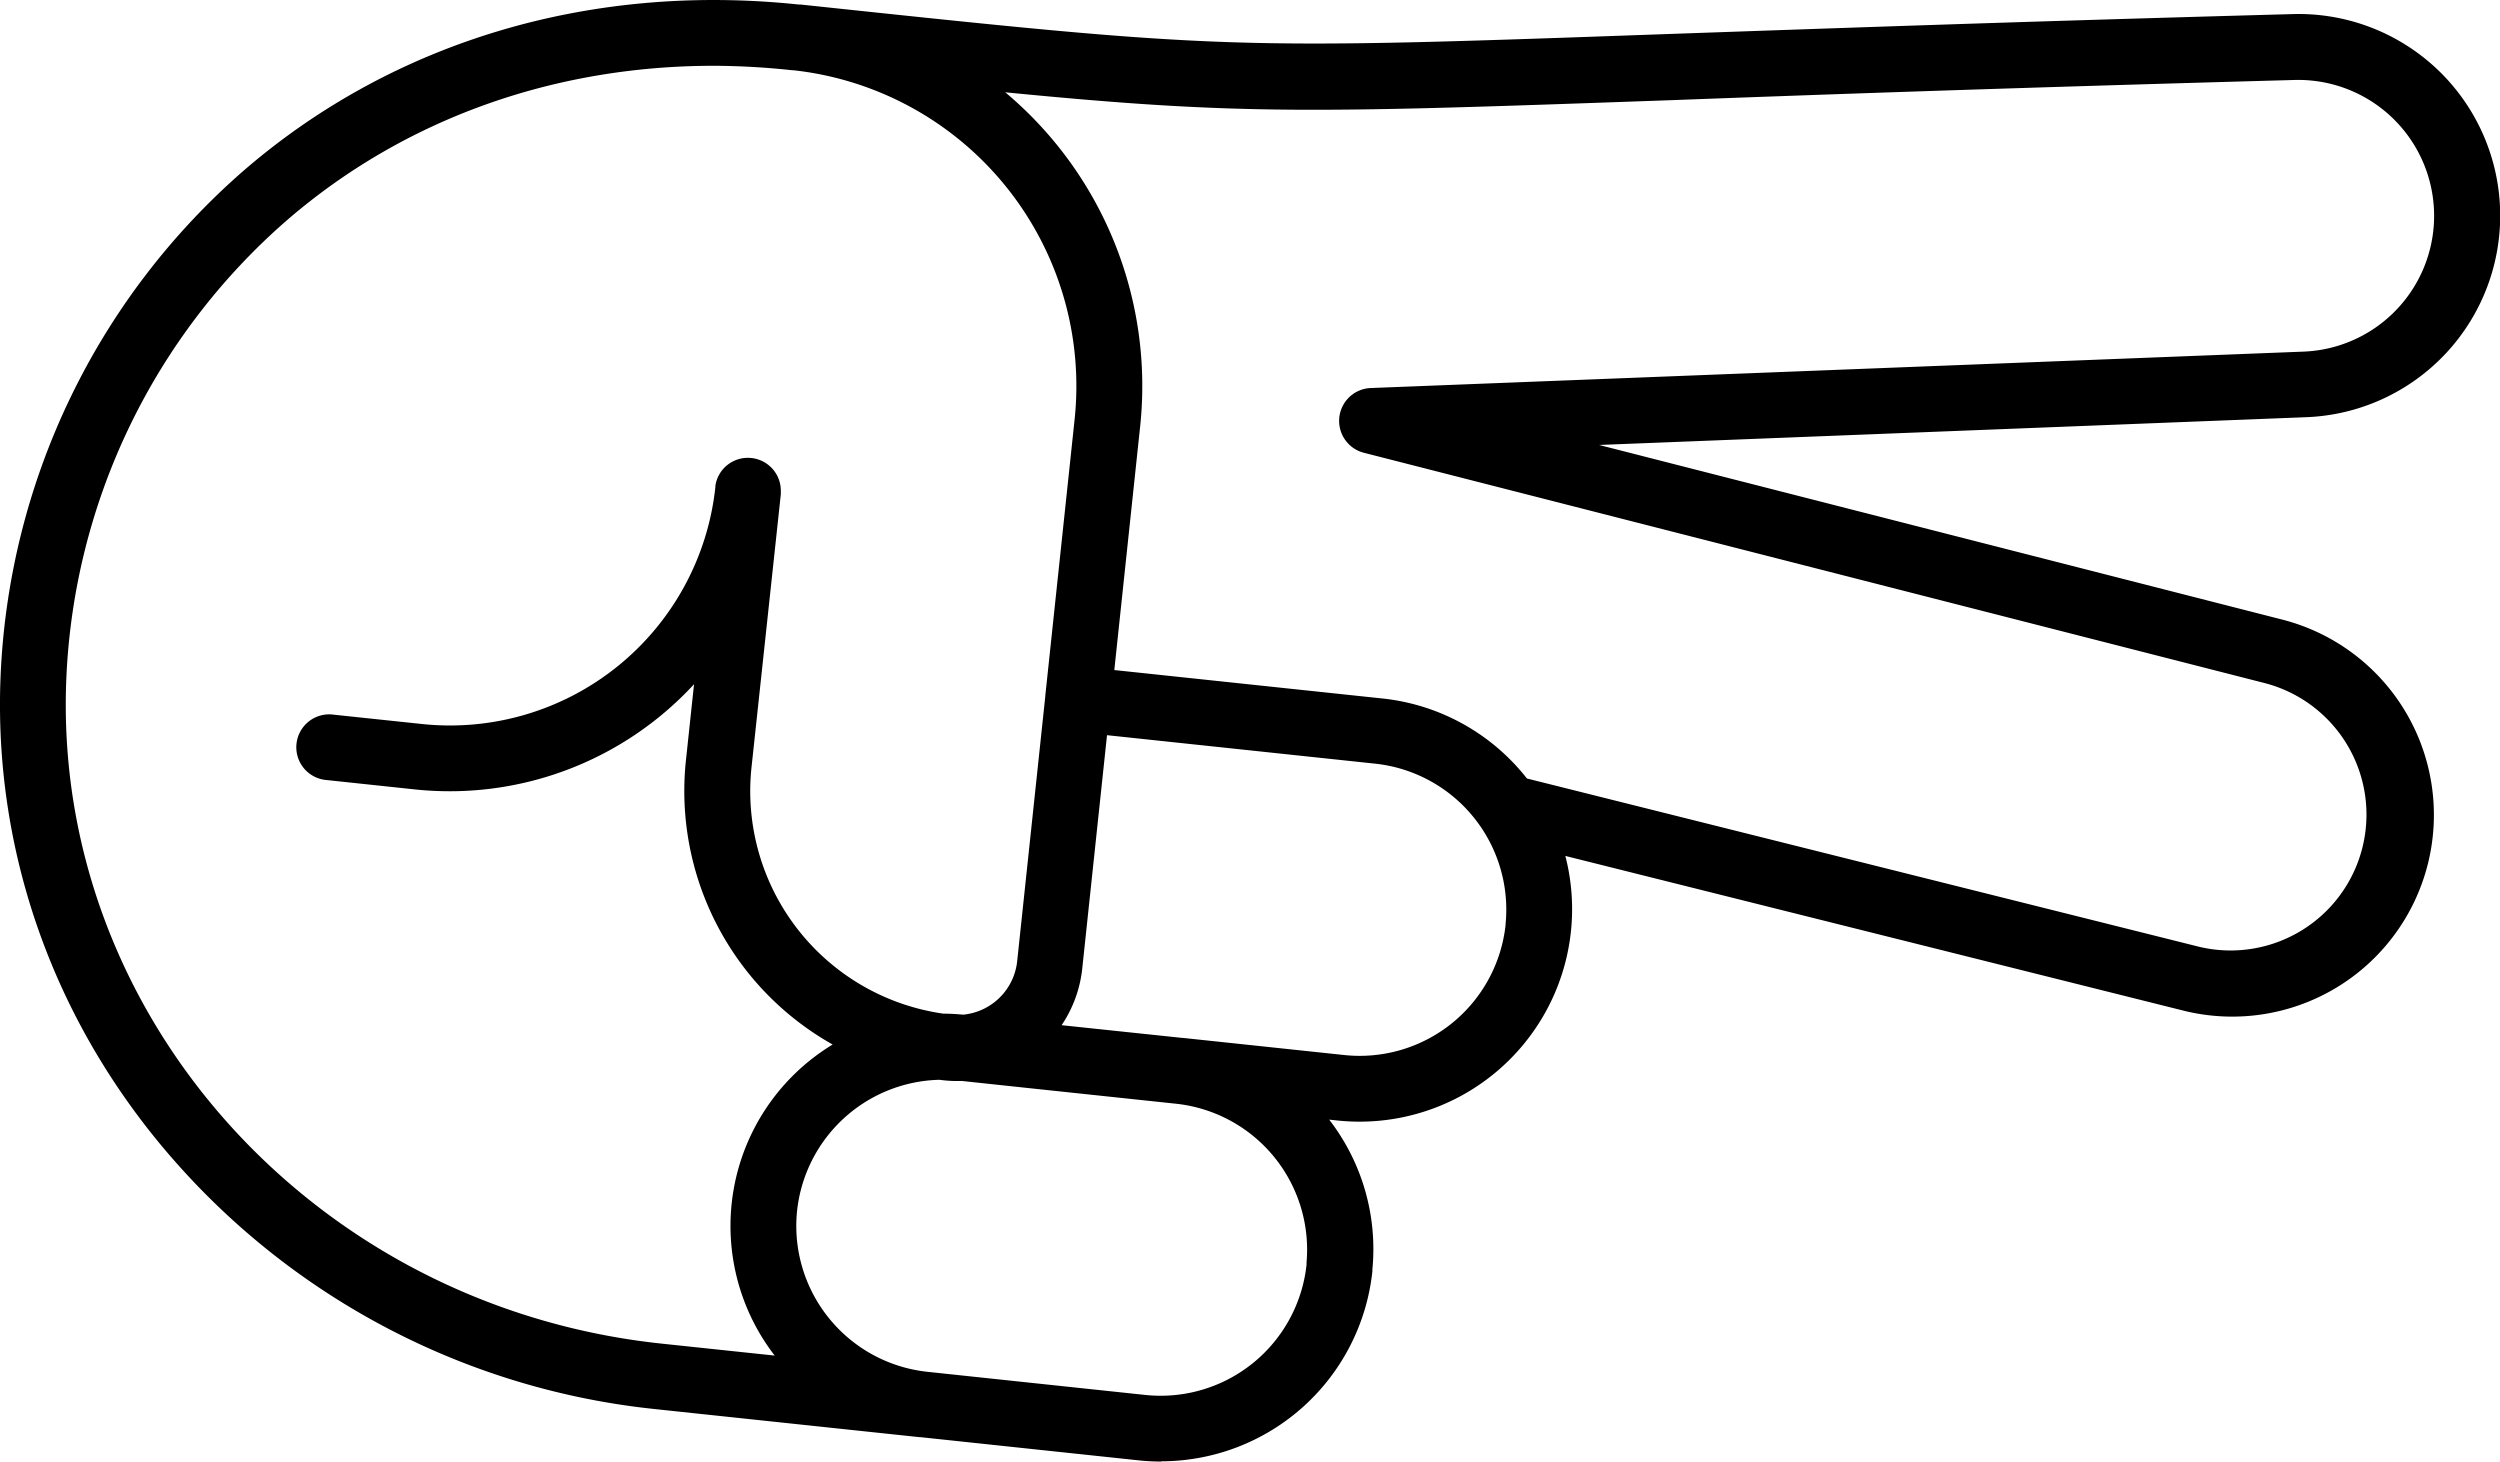 <svg xmlns="http://www.w3.org/2000/svg" viewBox="0 0 494.03 288.82"><defs><style></style></defs><g id="Layer_2" data-name="Layer 2"><g id="Icons"><path class="cls-1" d="M229.47,288.82a42.73,42.73,0,0,1-4.51-.24L181.89,284l-.19,0-52.38-5.56A146.67,146.67,0,0,1,36,231.1C11.39,204-1.35,169.41.11,133.76A140.24,140.24,0,0,1,48.24,33.64C77.76,8.17,116.7-3.46,157.89.9H158l.26,0c84.12,8.93,84.22,8.93,171.14,5.83,28.81-1,68.26-2.43,123.48-3.94a39.85,39.85,0,0,1,2.67,79.66L316,87.93l134.81,34.46a39.85,39.85,0,0,1-19.39,77.31L309.33,169.14a42,42,0,0,1-45,52.29l-1.67-.18a41.83,41.83,0,0,1,8.54,29.61v0h0v.1h0c0,.06,0,.11,0,.16v.11a42,42,0,0,1-41.65,37.54Zm-46.35-17.75,43.21,4.59a29,29,0,0,0,31.86-25.75v0c0-.05,0-.1,0-.15s0-.1,0-.16v-.14h0a29,29,0,0,0-25.79-31.35l-27.62-2.93h0l-14.72-1.57a25.76,25.76,0,0,1-3.5-.12l-.94-.11a29,29,0,0,0-28.11,25.91A29,29,0,0,0,183.12,271.07ZM141.09,13c-31.78,0-61.28,10.58-84.35,30.49a127.16,127.16,0,0,0-43.64,90.8C10.38,200.58,62,258.22,130.7,265.51l22.39,2.37a41.93,41.93,0,0,1,11.45-61.47,57.47,57.47,0,0,1-29-56.08l1.61-15.12A65.69,65.69,0,0,1,82,156l-17.41-1.85a6.5,6.5,0,1,1,1.37-12.92l17.41,1.84a52.74,52.74,0,0,0,58-46.84v-.06h0V96a6.48,6.48,0,0,1,7.11-5.49,4.45,4.45,0,0,1,.73.12,6.49,6.49,0,0,1,5.09,6.34v.21c0,.16,0,.32,0,.48L148.5,151.7a44.41,44.41,0,0,0,37.92,48.61c1.3,0,2.61.08,3.93.2A11.87,11.87,0,0,0,201,190l5.57-52.47v-.12l5.79-54.57a62.77,62.77,0,0,0-55.51-68.95l-.23,0A148,148,0,0,0,141.09,13Zm92.6,192.11h.13l31.84,3.38a29,29,0,0,0,31.86-25.7v-.09h0v-.1h0a29,29,0,0,0-25.76-31.69l-53-5.63-4.89,46.08a24.74,24.74,0,0,1-4.08,11.23Zm68.05-51.27,132.81,33.25a26.85,26.85,0,0,0,13-52.1L269.51,89.47a6.5,6.5,0,0,1,1.36-12.79l184.18-7.19a26.85,26.85,0,1,0-1.79-53.68h0c-55.18,1.52-94.6,2.92-123.39,4-70.5,2.5-84.48,3-131.22-1.57a75.72,75.72,0,0,1,26.66,66l-5.11,48.17,53,5.62A41.86,41.86,0,0,1,301.74,153.84ZM453,9.32h0Z"/></g></g></svg>